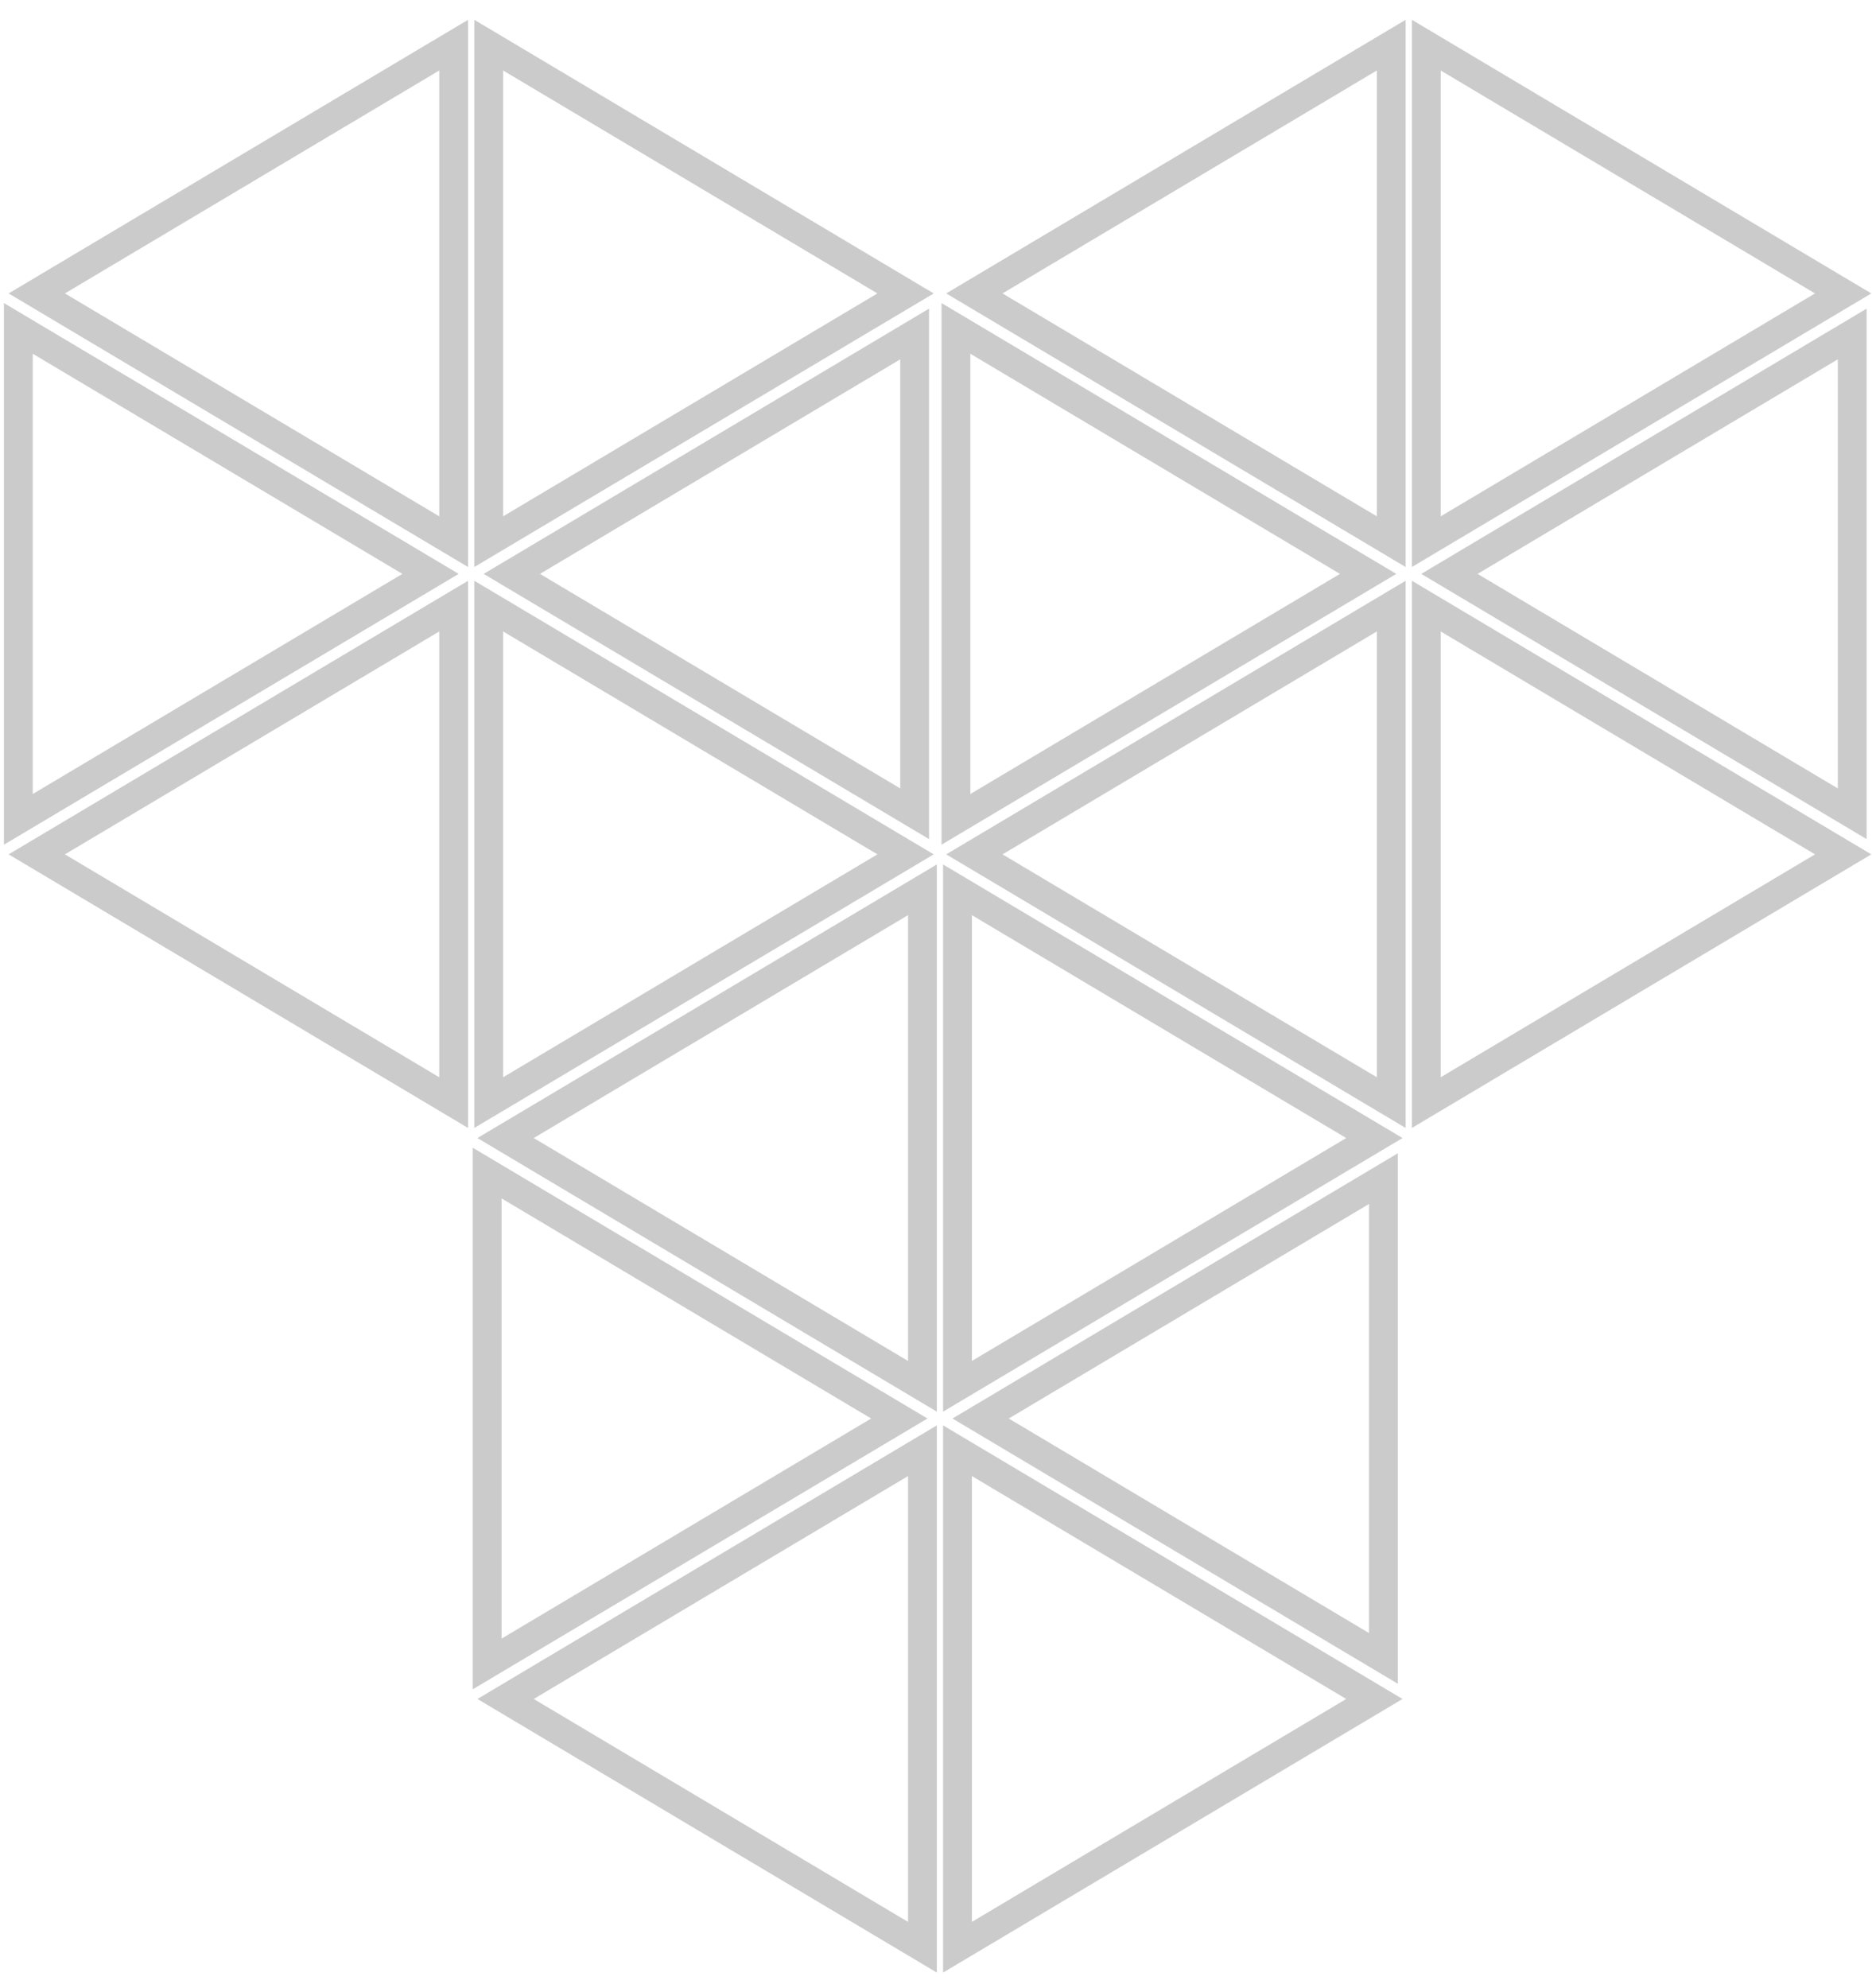 <?xml version="1.0" encoding="UTF-8"?>
<svg width="65px" height="69px" viewBox="0 0 65 69" version="1.1" xmlns="http://www.w3.org/2000/svg" xmlns:xlink="http://www.w3.org/1999/xlink">
    <!-- Generator: Sketch 52.4 (67378) - http://www.bohemiancoding.com/sketch -->
    <title>ICON/PROJECT/STROKE</title>
    <desc>Created with Sketch.</desc>
    <g id="Symbols" stroke="none" stroke-width="1" fill="none" fill-rule="evenodd" opacity="0.5">
        <g id="ICON/PROJECT/STROKE" transform="translate(-5, -3)" stroke="#979797">
            <g transform="translate(5, 3)" id="Combined-Shape">
                <path d="M15.752,21.038 L1.277,29.655 L15.752,38.272 L15.752,21.038 Z M0.637,11.399 L0.637,28.44 L14.949,19.92 L0.637,11.399 Z M16.969,1.567 L16.969,18.802 L31.443,10.185 L16.969,1.567 Z M16.969,21.038 L16.969,38.272 L31.443,29.655 L16.969,21.038 Z M15.752,1.567 L1.277,10.185 L15.752,18.802 L15.752,1.567 Z M17.772,19.92 L31.758,28.246 L31.758,11.593 L17.772,19.92 Z M48.307,21.038 L33.832,29.655 L48.307,38.272 L48.307,21.038 Z M33.192,11.399 L33.192,28.44 L47.504,19.92 L33.192,11.399 Z M49.524,1.567 L49.524,18.802 L63.998,10.185 L49.524,1.567 Z M49.524,21.038 L49.524,38.272 L63.998,29.655 L49.524,21.038 Z M48.307,1.567 L33.832,10.185 L48.307,18.802 L48.307,1.567 Z M50.327,19.92 L64.313,28.246 L64.313,11.593 L50.327,19.92 Z M32.029,50.355 L17.555,58.972 L32.029,67.589 L32.029,50.355 Z M16.915,40.717 L16.915,57.757 L31.226,49.237 L16.915,40.717 Z M33.246,30.885 L33.246,48.119 L47.721,39.502 L33.246,30.885 Z M33.246,50.355 L33.246,67.589 L47.721,58.972 L33.246,50.355 Z M32.029,30.885 L17.555,39.502 L32.029,48.119 L32.029,30.885 Z M34.049,49.237 L48.036,57.564 L48.036,40.91 L34.049,49.237 Z"></path>
            </g>
        </g>
    </g>
</svg>